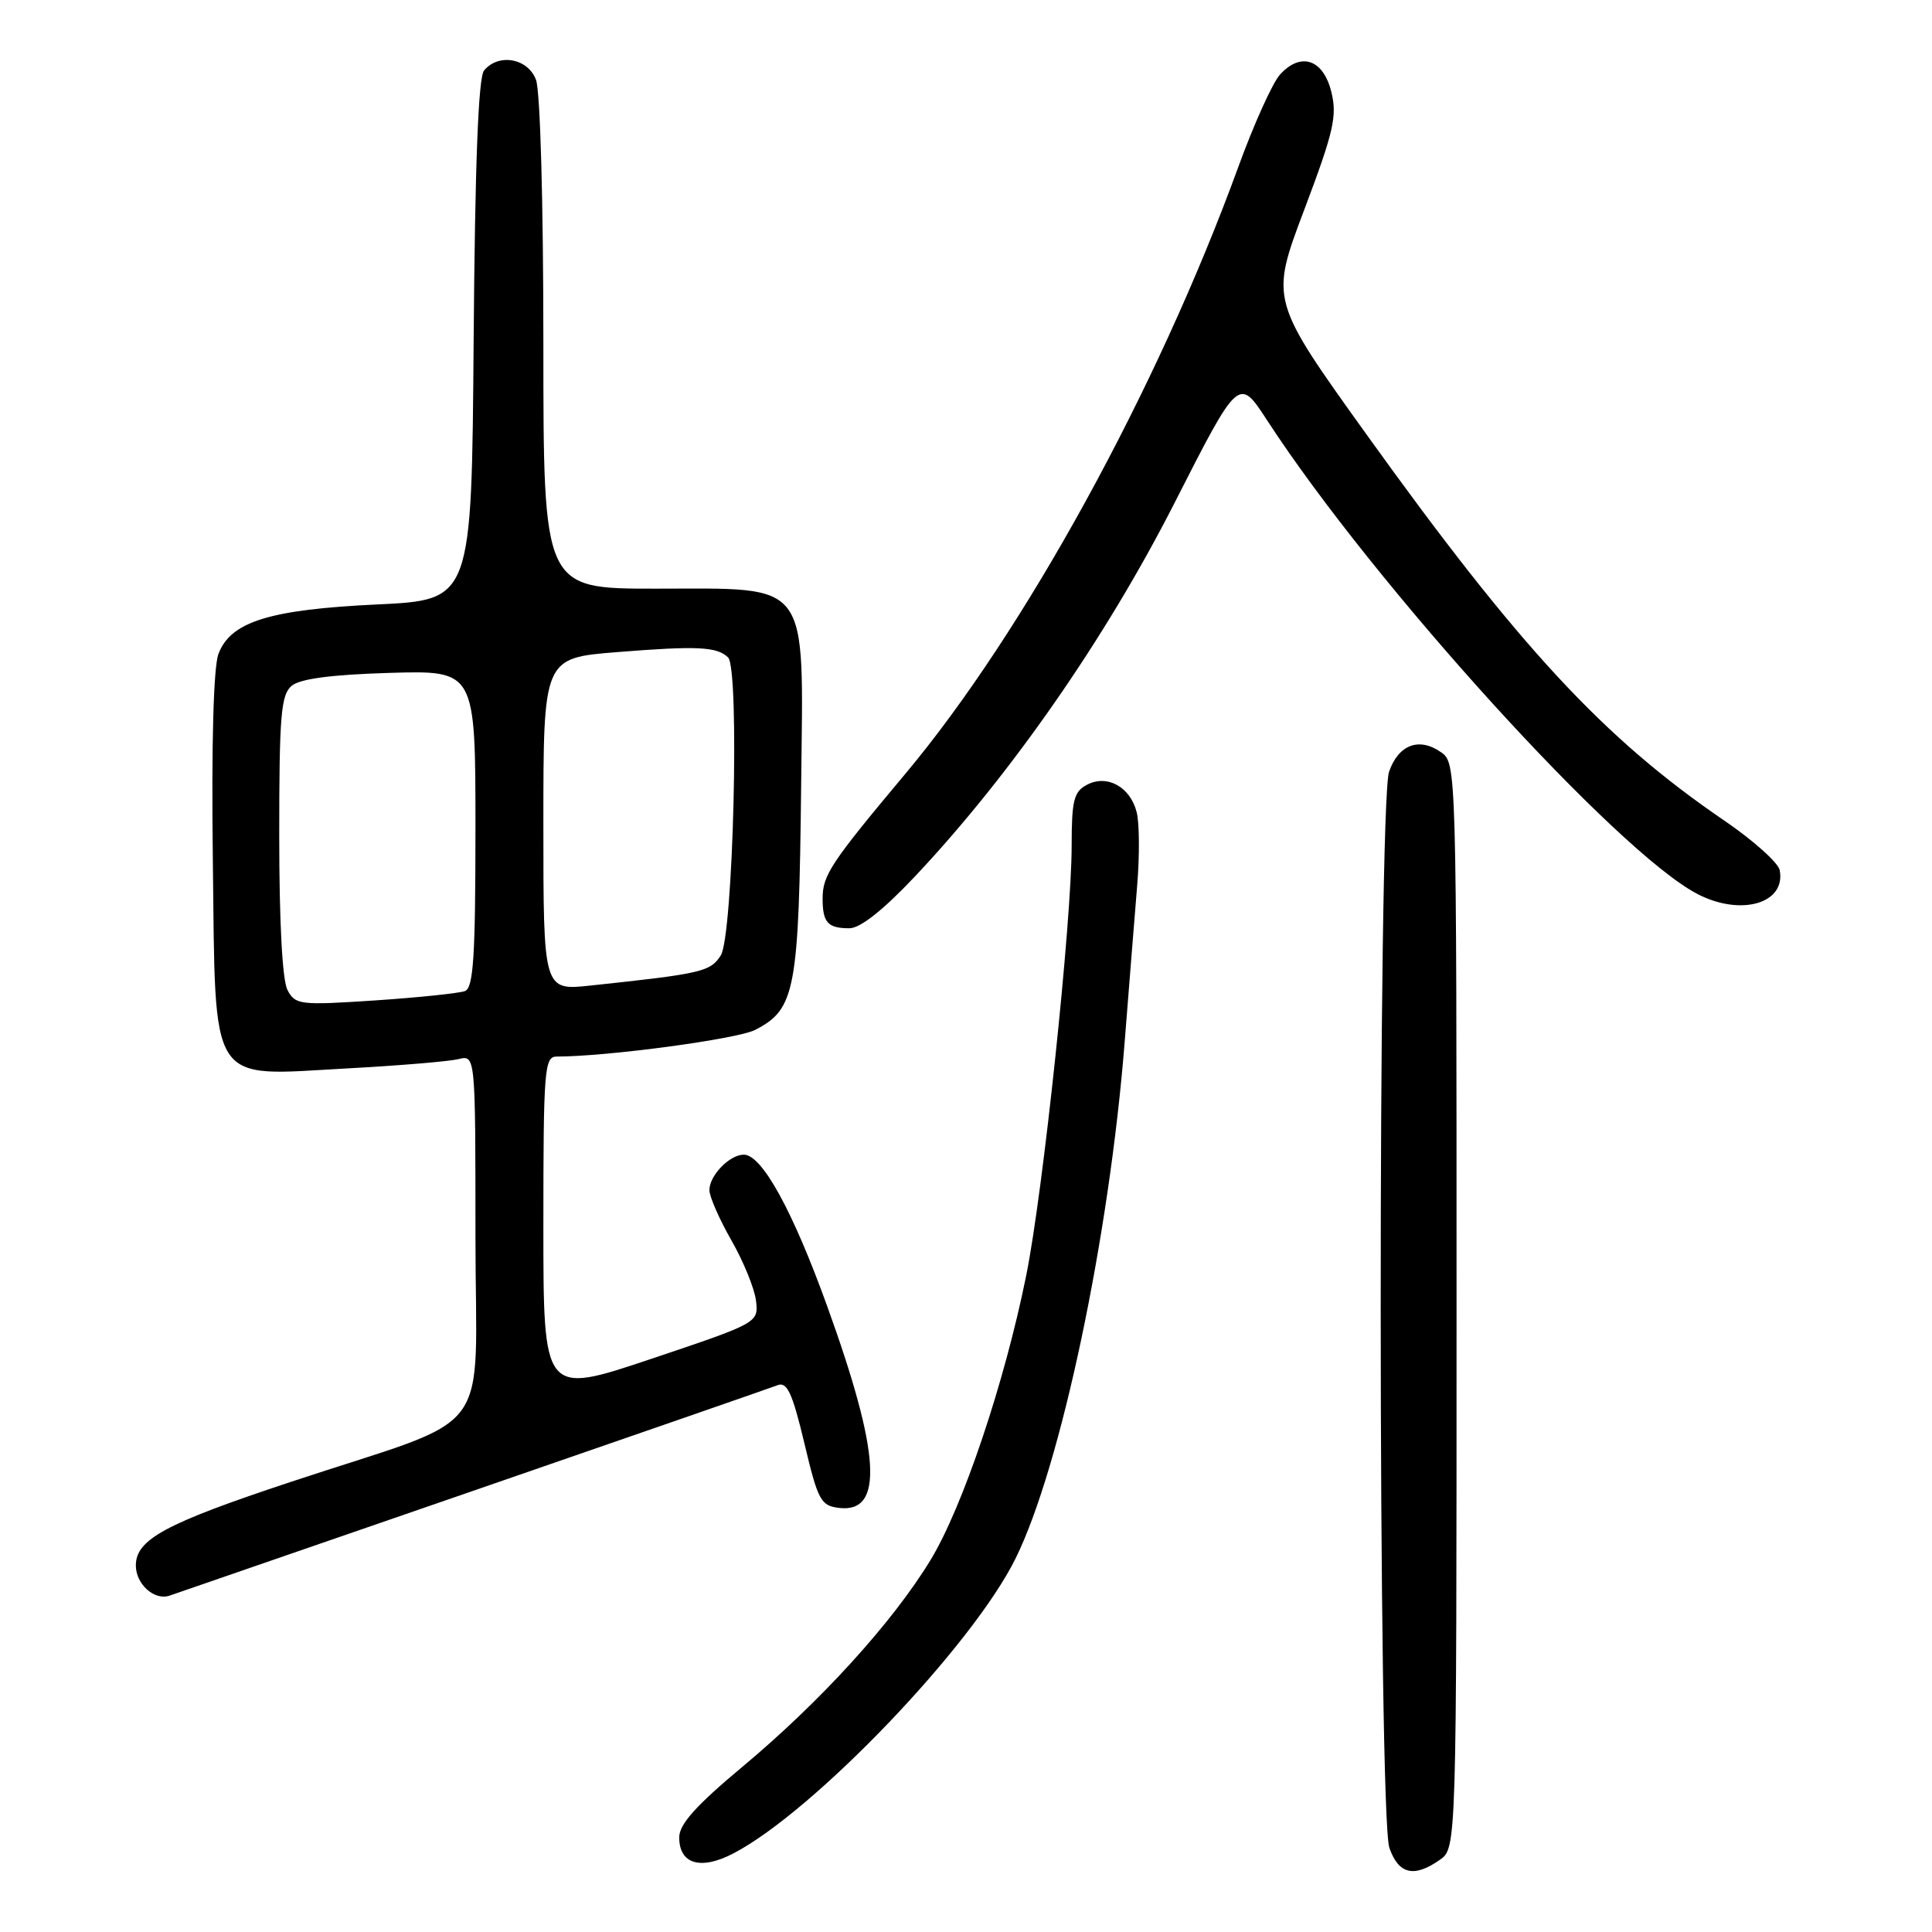 <?xml version="1.0" encoding="UTF-8" standalone="no"?>
<!DOCTYPE svg PUBLIC "-//W3C//DTD SVG 1.1//EN" "http://www.w3.org/Graphics/SVG/1.1/DTD/svg11.dtd" >
<svg xmlns="http://www.w3.org/2000/svg" xmlns:xlink="http://www.w3.org/1999/xlink" version="1.1" viewBox="0 0 256 256">
 <g >
 <path fill="currentColor"
d=" M 190.78 246.44 C 193.00 244.89 193.00 244.89 193.00 173.00 C 193.00 101.50 192.99 101.11 190.94 99.67 C 188.04 97.64 185.31 98.67 184.06 102.25 C 182.56 106.56 182.59 240.53 184.10 244.85 C 185.32 248.35 187.36 248.84 190.78 246.44 Z  M 97.19 245.58 C 107.87 240.01 128.87 218.05 134.57 206.50 C 140.57 194.34 146.99 163.91 149.03 138.00 C 149.61 130.57 150.36 121.29 150.68 117.36 C 151.01 113.43 150.98 109.06 150.62 107.64 C 149.78 104.26 146.68 102.56 144.00 104.00 C 142.29 104.91 142.00 106.09 142.00 112.04 C 142.00 122.12 138.22 157.90 135.98 169.00 C 133.11 183.23 127.56 199.72 123.29 206.73 C 118.26 214.99 108.76 225.43 98.43 234.06 C 92.21 239.25 90.00 241.72 90.00 243.47 C 90.00 247.01 92.85 247.85 97.19 245.58 Z  M 62.50 197.61 C 83.95 190.20 102.20 183.87 103.05 183.54 C 104.29 183.06 105.00 184.59 106.58 191.22 C 108.39 198.85 108.76 199.52 111.21 199.81 C 117.13 200.50 116.66 192.60 109.62 173.11 C 105.03 160.39 100.96 153.00 98.56 153.00 C 96.67 153.00 94.00 155.76 94.00 157.70 C 94.00 158.56 95.32 161.56 96.93 164.38 C 98.54 167.20 100.00 170.80 100.18 172.39 C 100.50 175.27 100.45 175.30 86.25 180.07 C 72.00 184.85 72.00 184.85 72.00 162.43 C 72.00 141.73 72.14 140.00 73.75 140.00 C 80.47 140.00 97.73 137.68 100.08 136.46 C 105.41 133.70 105.86 131.26 106.16 103.77 C 106.45 76.50 107.57 78.00 86.83 78.00 C 72.00 78.00 72.00 78.00 72.00 45.57 C 72.00 26.91 71.59 12.04 71.02 10.57 C 69.94 7.71 66.06 7.02 64.14 9.34 C 63.38 10.24 62.94 21.72 62.76 45.09 C 62.50 79.50 62.50 79.50 50.00 80.09 C 35.71 80.77 30.57 82.37 28.95 86.64 C 28.29 88.36 28.01 98.53 28.20 113.78 C 28.58 144.37 27.43 142.58 46.00 141.57 C 52.88 141.20 59.51 140.64 60.75 140.34 C 63.00 139.78 63.00 139.78 63.00 163.82 C 63.00 191.29 66.05 187.23 38.50 196.37 C 21.90 201.87 18.00 203.98 18.00 207.44 C 18.00 209.90 20.44 212.10 22.44 211.44 C 23.02 211.25 41.05 205.02 62.50 197.61 Z  M 121.20 116.17 C 133.86 102.75 146.49 84.59 155.59 66.72 C 164.14 49.91 164.14 49.91 167.91 55.71 C 182.06 77.46 214.34 112.99 224.94 118.47 C 230.70 121.45 236.67 119.71 235.82 115.30 C 235.63 114.32 232.33 111.36 228.49 108.74 C 212.45 97.80 201.28 85.73 181.00 57.47 C 168.30 39.76 168.30 39.76 172.81 27.82 C 176.72 17.46 177.20 15.38 176.41 12.18 C 175.34 7.84 172.36 6.84 169.60 9.89 C 168.62 10.97 166.12 16.50 164.06 22.18 C 153.32 51.64 135.72 83.71 119.99 102.50 C 110.09 114.32 109.00 115.96 109.00 119.06 C 109.00 122.24 109.68 123.00 112.55 123.00 C 113.98 123.00 117.01 120.61 121.20 116.17 Z  M 38.10 131.20 C 37.41 129.90 37.00 122.23 37.00 110.69 C 37.00 94.77 37.23 92.06 38.65 90.87 C 39.77 89.94 43.93 89.39 51.65 89.16 C 63.00 88.83 63.00 88.83 63.00 109.81 C 63.00 126.78 62.73 130.89 61.61 131.32 C 60.85 131.61 55.50 132.17 49.72 132.56 C 39.75 133.22 39.15 133.15 38.10 131.20 Z  M 72.00 109.22 C 72.00 87.19 72.00 87.19 81.75 86.41 C 92.37 85.56 94.99 85.68 96.47 87.11 C 98.03 88.61 97.16 124.04 95.50 126.61 C 94.11 128.76 93.00 129.02 78.25 130.59 C 72.00 131.26 72.00 131.26 72.00 109.22 Z "/>
</g>
</svg>
